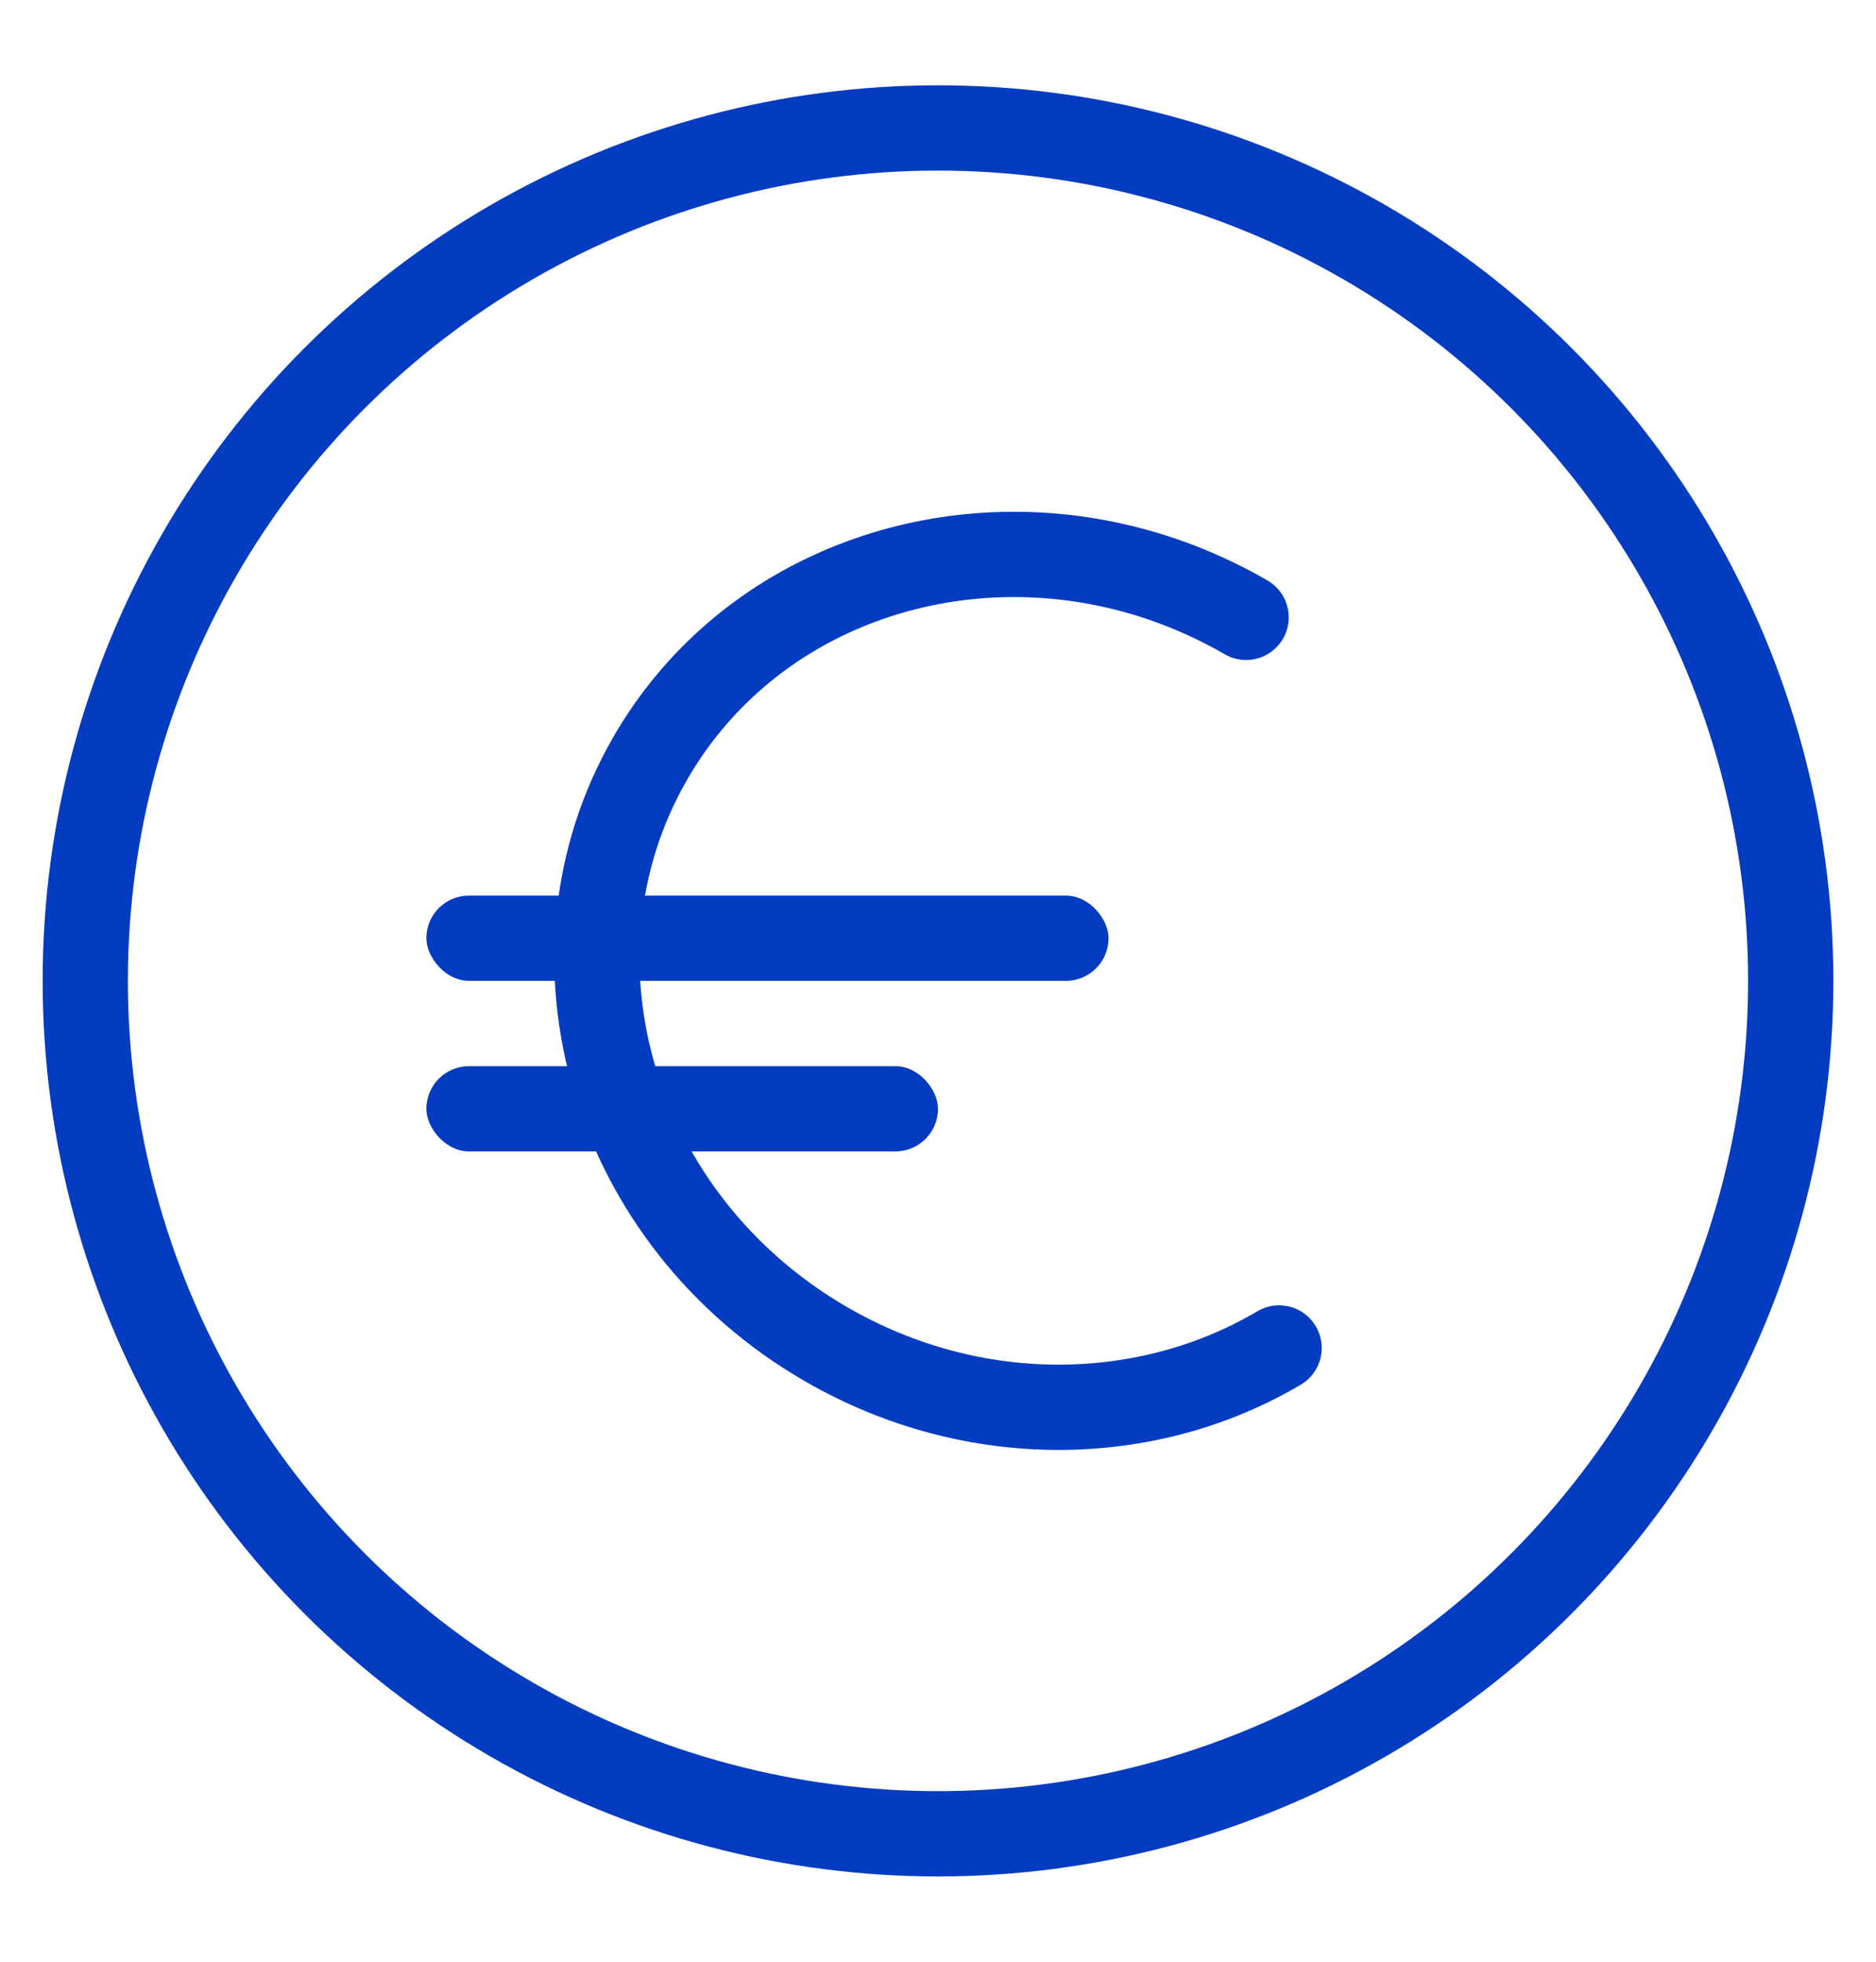 <?xml version="1.0" encoding="UTF-8"?>
<svg width="22px" height="23px" viewBox="0 0 22 23" version="1.1" xmlns="http://www.w3.org/2000/svg" xmlns:xlink="http://www.w3.org/1999/xlink">
    <title>编组 5</title>
    <g id="页面-1" stroke="none" stroke-width="1" fill="none" fill-rule="evenodd">
        <g id="thgraph" transform="translate(-88, -281)">
            <g id="编组-7" transform="translate(24, 71)">
                <g id="编组-2" transform="translate(64, 210)">
                    <g id="编组-5" transform="translate(0, 0.5)">
                        <g id="编组" transform="translate(1, 1)">
                            <rect id="矩形" fill="#043CC1" x="4" y="9" width="8" height="1" rx="0.5"></rect>
                            <rect id="矩形备份" fill="#043CC1" x="4" y="11" width="6" height="1" rx="0.5"></rect>
                            <circle id="椭圆形" stroke="#043CC1" cx="10" cy="10" r="10"></circle>
                            <path d="M13.613,5.738 C13.086,5.434 12.532,5.226 11.972,5.111 C9.874,4.678 7.7,5.53 6.627,7.388 C5.268,9.742 6.192,12.82 8.691,14.262 C10.425,15.263 12.462,15.214 14,14.304" id="路径" stroke="#043CC1" stroke-linecap="round" stroke-linejoin="round"></path>
                        </g>
                    </g>
                </g>
            </g>
        </g>
    </g>
</svg>
